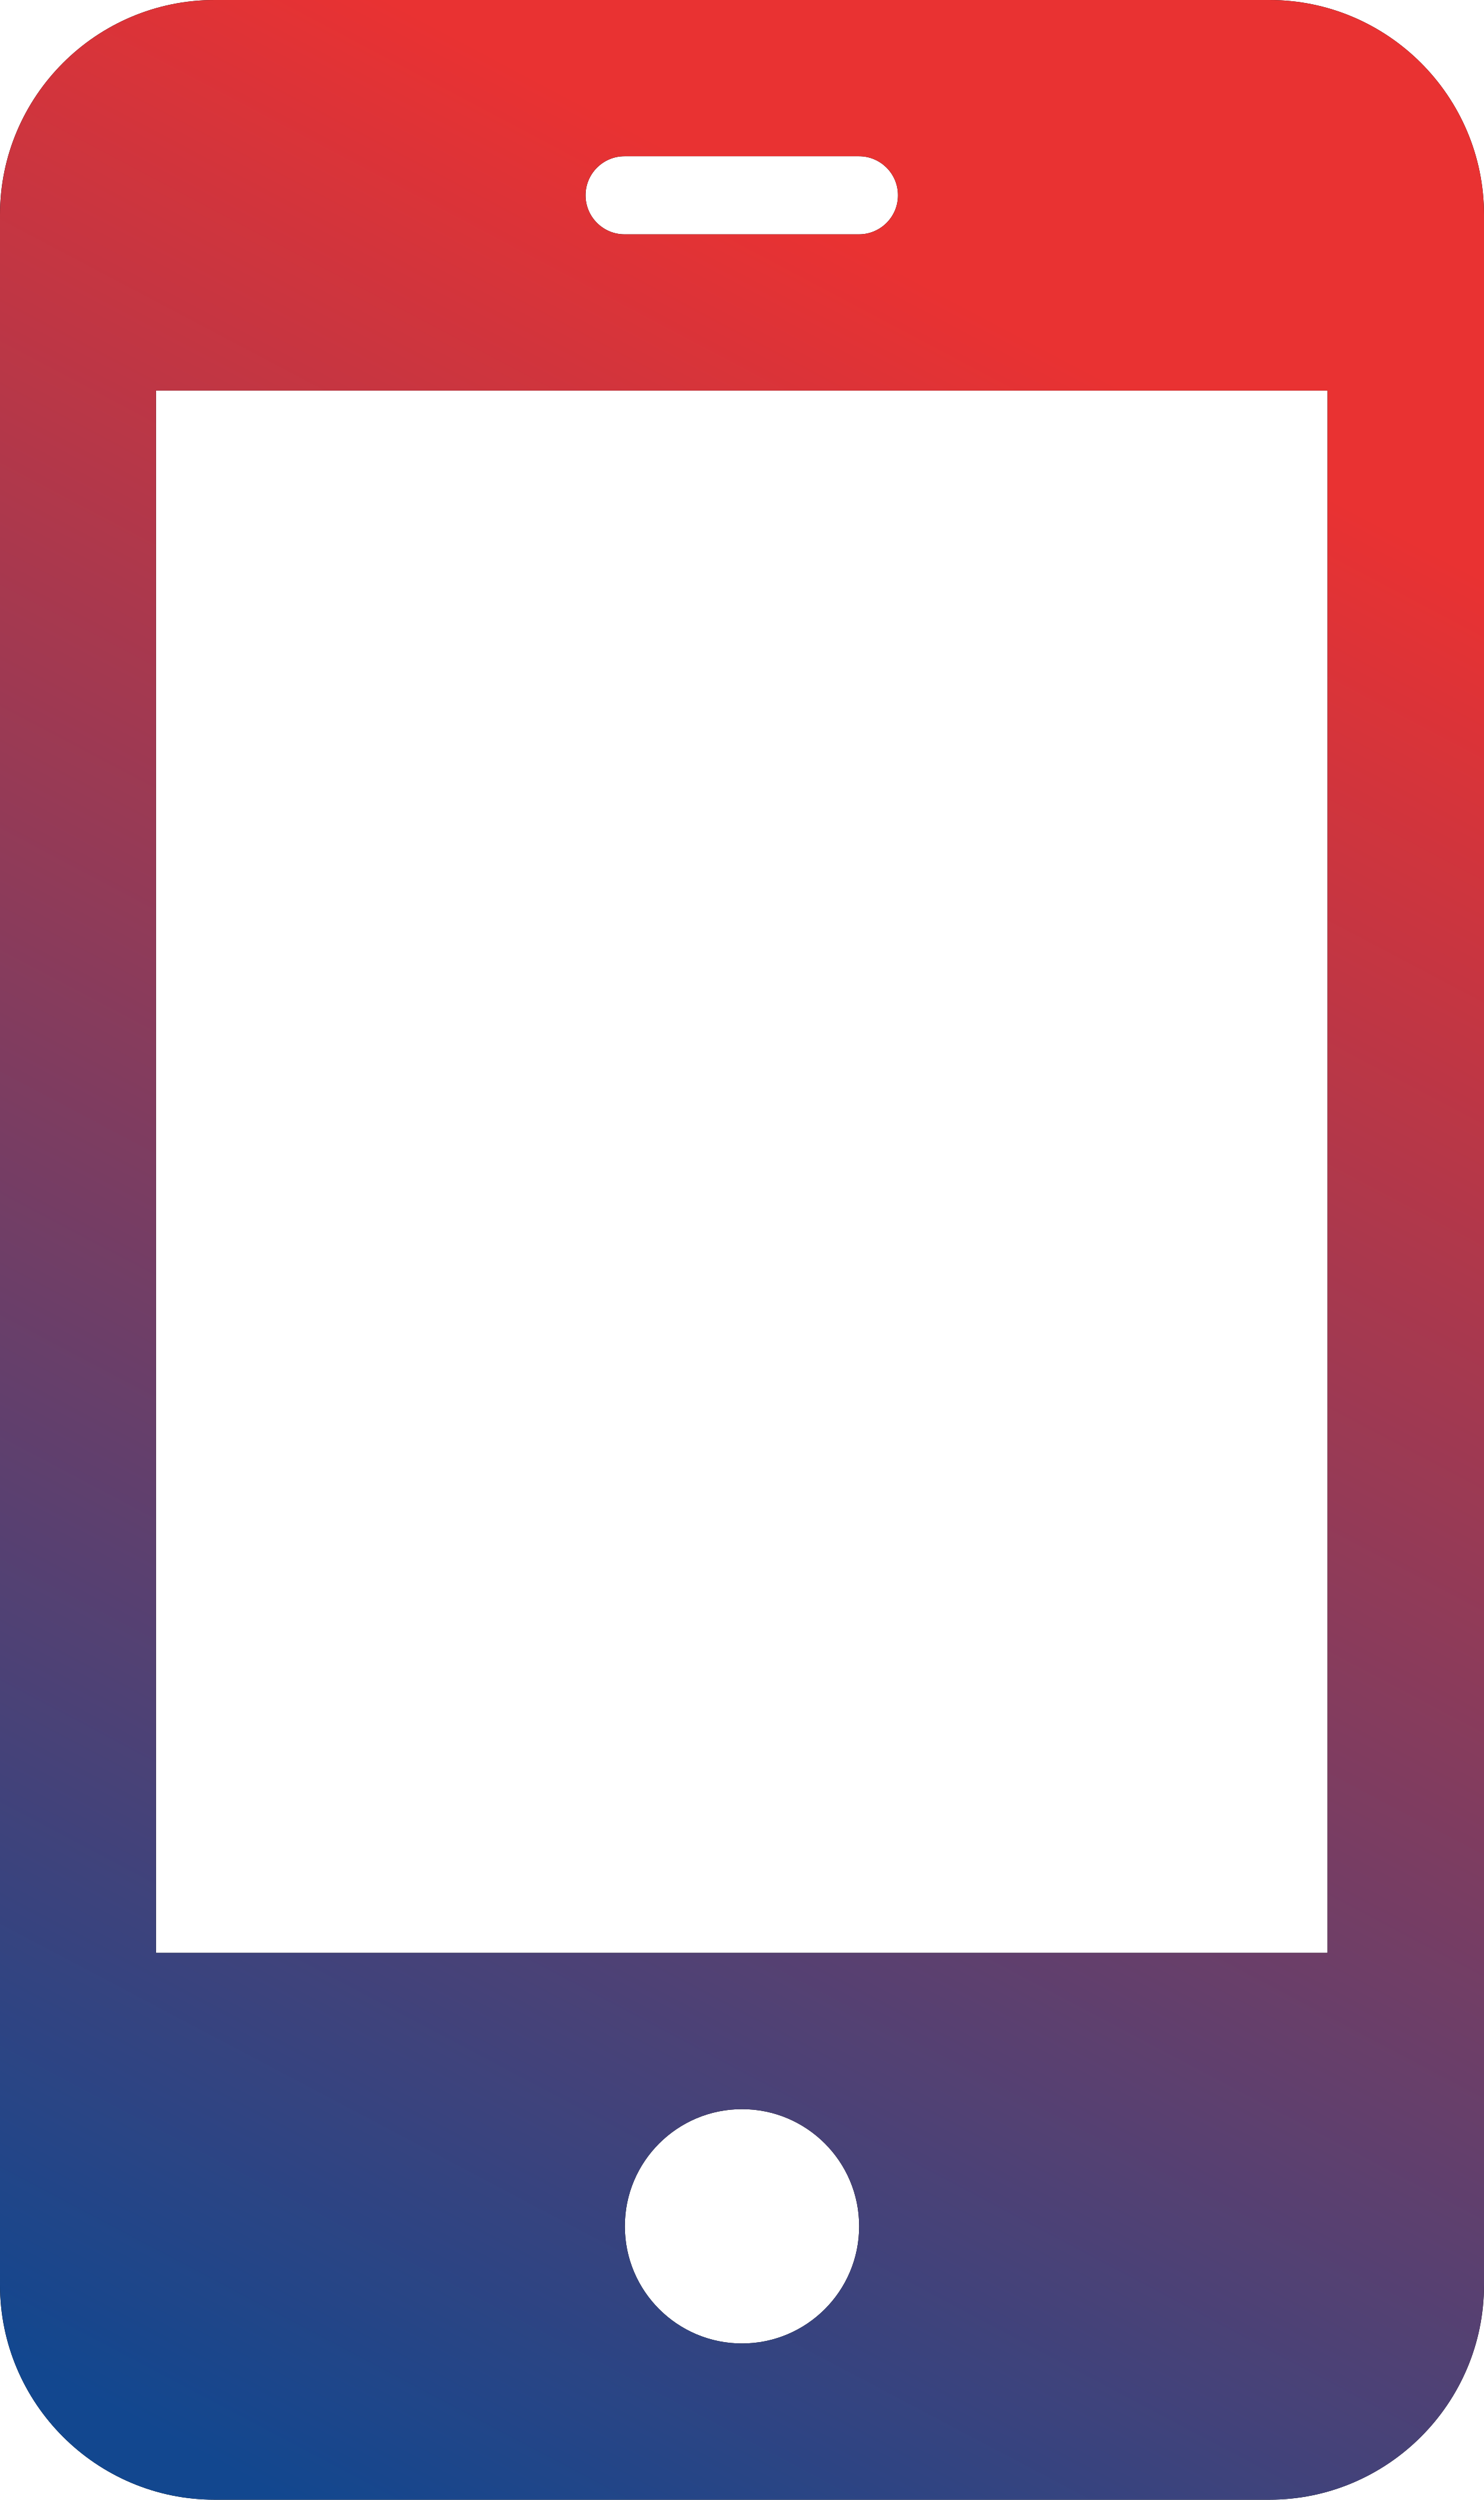 <?xml version="1.0" encoding="utf-8"?>
<!DOCTYPE svg PUBLIC "-//W3C//DTD SVG 1.1//EN" "http://www.w3.org/Graphics/SVG/1.1/DTD/svg11.dtd">
<svg version="1.1" baseProfile="full"
 xmlns="http://www.w3.org/2000/svg"
 xmlns:xlink="http://www.w3.org/1999/xlink"
 xmlns:ev="http://www.w3.org/2001/xml-events" 
  height="64px" 
  width="38px" 
>
<defs>
<linearGradient id="PSgrad_0" x1="0%" x2="30.902%" y1="95.106%" y2="0%">
  <stop offset="0%" stop-color="rgb(18,71,143)" stop-opacity="1" />
  <stop offset="100%" stop-color="rgb(233,50,50)" stop-opacity="1" />
</linearGradient>

</defs><path fill="rgb( 0, 0, 0 )"
 d="M32.5,0 C32.5,0 5.5,0 5.5,0 C2.467,0 0,2.467 0,5.5 C0,5.5 0,58.5 0,58.5 C0,61.532 2.467,64 5.5,64 C5.5,64 32.5,64 32.5,64 C35.533,64 38,61.532 38,58.5 C38,58.5 38,5.5 38,5.5 C38,2.467 35.533,0 32.5,0 ZM15.994,4 C15.994,4 21.994,4 21.994,4 C22.547,4 22.994,4.447 22.994,5 C22.994,5.552 22.547,6 21.994,6 C21.994,6 15.994,6 15.994,6 C15.442,6 14.994,5.552 14.994,5 C14.994,4.447 15.442,4 15.994,4 ZM19,60 C17.344,60 16,58.656 16,56.999 C16,55.343 17.344,54 19,54 C20.656,54 22,55.343 22,56.999 C22,58.656 20.656,60 19,60 ZM33.994,50 C33.994,50 3.994,50 3.994,50 C3.994,50 3.994,10 3.994,10 C3.994,10 33.994,10 33.994,10 C33.994,10 33.994,50 33.994,50 Z "/>
<path fill="url(#PSgrad_0)"
 d="M32.5,0 C32.5,0 5.5,0 5.5,0 C2.467,0 0,2.467 0,5.5 C0,5.5 0,58.5 0,58.5 C0,61.532 2.467,64 5.5,64 C5.5,64 32.5,64 32.5,64 C35.533,64 38,61.532 38,58.5 C38,58.5 38,5.5 38,5.5 C38,2.467 35.533,0 32.5,0 ZM15.994,4 C15.994,4 21.994,4 21.994,4 C22.547,4 22.994,4.447 22.994,5 C22.994,5.552 22.547,6 21.994,6 C21.994,6 15.994,6 15.994,6 C15.442,6 14.994,5.552 14.994,5 C14.994,4.447 15.442,4 15.994,4 ZM19,60 C17.344,60 16,58.656 16,56.999 C16,55.343 17.344,54 19,54 C20.656,54 22,55.343 22,56.999 C22,58.656 20.656,60 19,60 ZM33.994,50 C33.994,50 3.994,50 3.994,50 C3.994,50 3.994,10 3.994,10 C3.994,10 33.994,10 33.994,10 C33.994,10 33.994,50 33.994,50 Z "/>
</svg>
